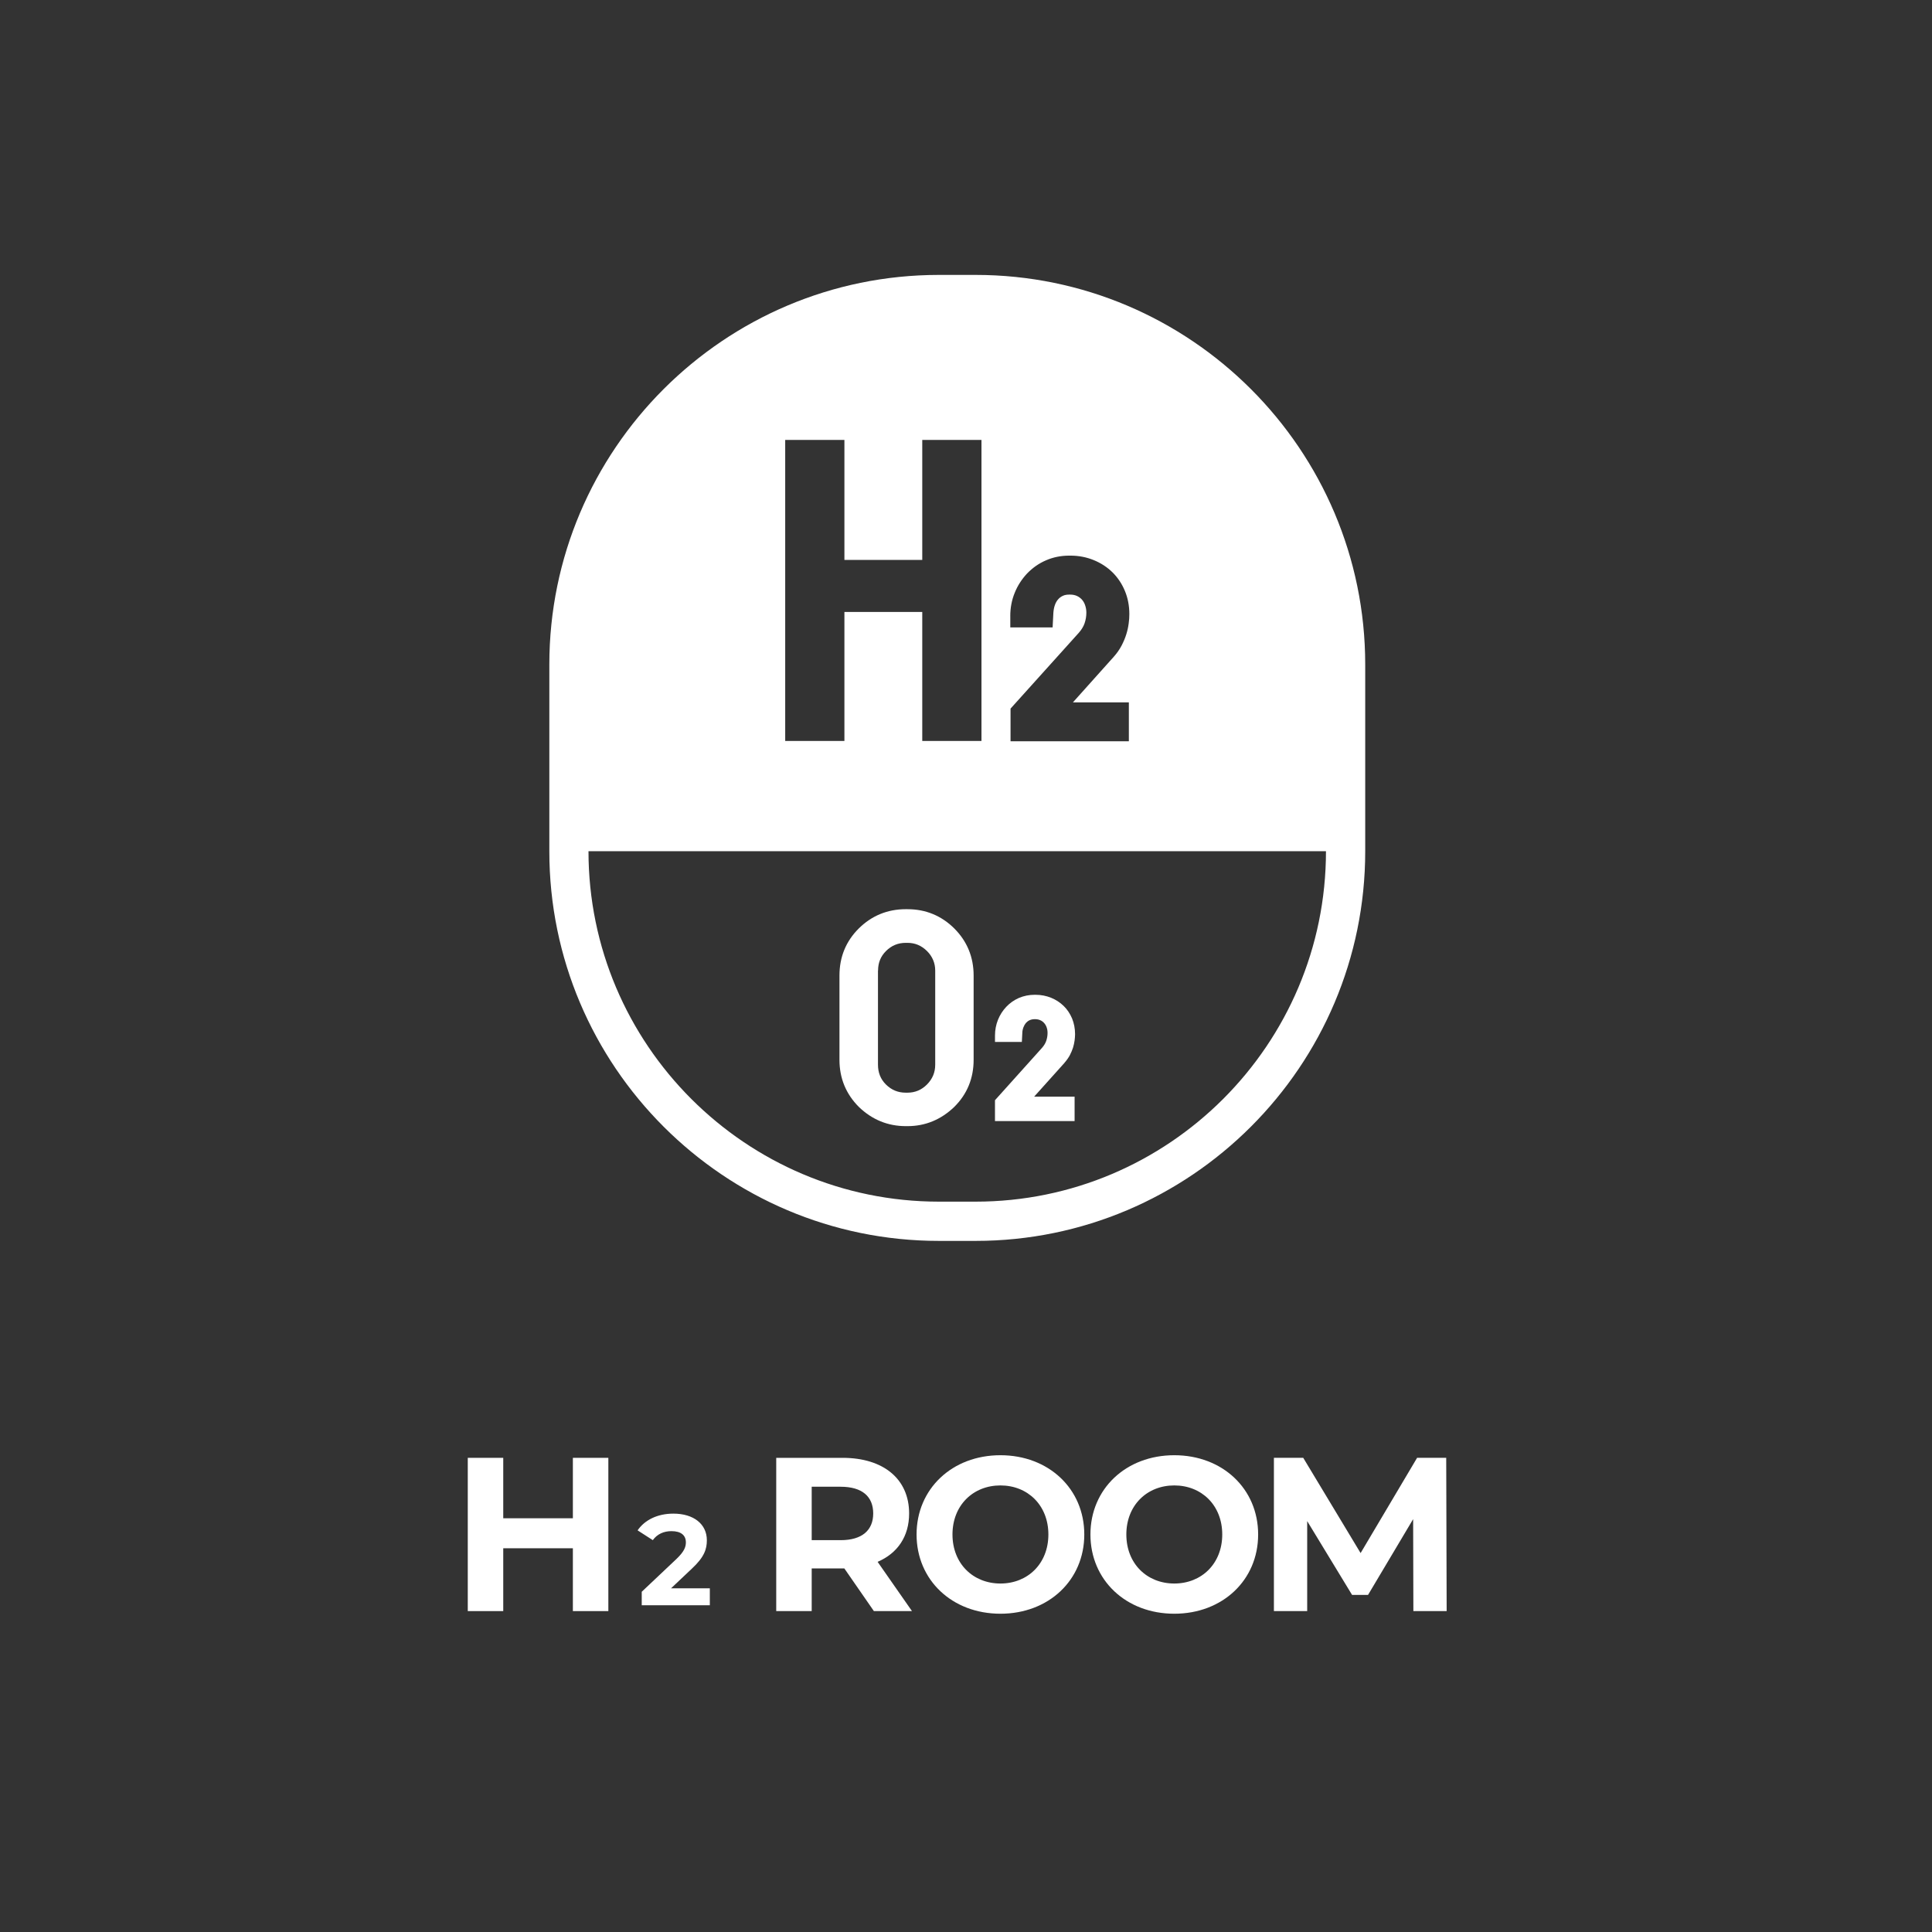 <?xml version="1.0" encoding="UTF-8"?><svg id="_レイヤー_2" xmlns="http://www.w3.org/2000/svg" width="150" height="150" viewBox="0 0 150 150"><rect x="0" y="0" width="150" height="150" fill="#333333" stroke="none"/><g id="_レイヤー_1-2"><rect width="150" height="150" rx="22" ry="22" style="fill:none;"/><path d="M47.232,113.186v11.899h-2.754v-4.878h-5.406v4.878h-2.754v-11.899h2.754v4.692h5.406v-4.692h2.754Z" style="fill:#fff;"/><path d="M55.111,123.316v1.318h-5.287v-1.049l2.698-2.549c.62-.59.729-.949.729-1.289,0-.55-.38-.869-1.119-.869-.6,0-1.109.229-1.449.699l-1.18-.76c.54-.789,1.52-1.299,2.779-1.299,1.559,0,2.598.799,2.598,2.068,0,.68-.189,1.299-1.169,2.209l-1.609,1.52h3.009Z" style="fill:#fff;"/><path d="M67.848,125.085l-2.295-3.314h-2.533v3.314h-2.754v-11.899h5.15c3.18,0,5.168,1.649,5.168,4.318,0,1.785-.9,3.094-2.447,3.756l2.668,3.825h-2.957ZM65.264,115.43h-2.244v4.148h2.244c1.683,0,2.532-.783,2.532-2.074,0-1.309-.85-2.074-2.532-2.074Z" style="fill:#fff;"/><path d="M71.162,119.136c0-3.536,2.754-6.153,6.511-6.153,3.739,0,6.511,2.601,6.511,6.153,0,3.552-2.771,6.153-6.511,6.153-3.757,0-6.511-2.617-6.511-6.153ZM81.396,119.136c0-2.261-1.599-3.808-3.723-3.808-2.125,0-3.723,1.547-3.723,3.808s1.598,3.808,3.723,3.808c2.124,0,3.723-1.547,3.723-3.808Z" style="fill:#fff;"/><path d="M84.661,119.136c0-3.536,2.753-6.153,6.511-6.153,3.739,0,6.51,2.601,6.51,6.153,0,3.552-2.771,6.153-6.51,6.153-3.758,0-6.511-2.617-6.511-6.153ZM94.895,119.136c0-2.261-1.599-3.808-3.723-3.808-2.125,0-3.723,1.547-3.723,3.808s1.598,3.808,3.723,3.808c2.124,0,3.723-1.547,3.723-3.808Z" style="fill:#fff;"/><path d="M109.734,125.085l-.018-7.14-3.501,5.882h-1.241l-3.484-5.729v6.986h-2.584v-11.899h2.277l4.454,7.395,4.386-7.395h2.261l.034,11.899h-2.584Z" style="fill:#fff;"/><path d="M70.46,70.589h-.13c-1.426,0-2.657.507-3.656,1.498-.999.992-1.498,2.222-1.498,3.648v6.551c0,1.426.507,2.657,1.506,3.656,1.028.992,2.251,1.491,3.648,1.491h.13c1.383,0,2.606-.507,3.634-1.498.999-.992,1.498-2.222,1.498-3.648v-6.551c0-1.426-.507-2.657-1.498-3.648-.999-.992-2.222-1.498-3.634-1.498ZM68.173,75.352c0-.608.203-1.1.615-1.513.427-.427.934-.637,1.535-.637h.13c.594,0,1.086.21,1.52.637.42.42.637.934.637,1.513v7.304c0,.608-.21,1.108-.637,1.542-.427.427-.927.637-1.52.637h-.13c-.608,0-1.108-.21-1.542-.637-.413-.413-.615-.919-.615-1.542v-7.304h.007Z" style="fill:#fff;"/><path d="M82.65,82.511c.159-.181.304-.384.413-.586.101-.203.188-.398.246-.586.058-.181.094-.369.123-.557.022-.181.036-.34.036-.492,0-.434-.08-.84-.232-1.216-.159-.376-.376-.702-.651-.97-.275-.268-.601-.485-.977-.637s-.782-.232-1.216-.232h-.065c-.434,0-.847.087-1.223.246-.376.166-.702.398-.977.688-.275.29-.492.63-.644,1.006-.152.384-.232.789-.232,1.223v.499h2.085l.036-.688c0-.159.036-.311.087-.449.051-.13.116-.246.195-.34.08-.087.174-.159.282-.21.116-.051.239-.08.376-.08h.072c.145,0,.268.029.384.08.116.051.217.123.297.217.087.094.152.21.195.333.051.138.072.282.072.442,0,.21-.036.413-.101.608-.065.188-.174.369-.333.55l-3.648,4.061v1.621h6.182v-1.897h-3.142l2.353-2.62.007-.014Z" style="fill:#fff;"/><path d="M75.745,21.344h-2.845c-16.678,0-30.25,13.565-30.25,30.25v14.499c0,16.678,13.573,30.25,30.25,30.25h2.845c16.678,0,30.25-13.573,30.25-30.25v-14.499c0-16.678-13.565-30.25-30.25-30.25ZM78.437,47.83c0-.637.116-1.252.347-1.81.224-.557.55-1.057.956-1.491.42-.434.905-.782,1.462-1.021.557-.246,1.165-.369,1.817-.369h.087c.637,0,1.245.116,1.81.347s1.05.55,1.455.948c.405.398.731.883.963,1.44s.347,1.158.347,1.802c0,.239-.014.478-.051.731-.036.275-.094.55-.181.825-.087.29-.21.579-.362.876-.166.319-.376.615-.615.883l-3.171,3.54h4.343v3.019h-9.186v-2.534l5.299-5.885c.21-.239.362-.485.449-.738.094-.275.138-.55.138-.832,0-.21-.036-.405-.101-.586-.058-.174-.145-.311-.253-.434-.109-.116-.239-.21-.384-.275s-.319-.101-.499-.101h-.109c-.181,0-.34.029-.478.094-.145.065-.268.159-.369.275-.109.123-.195.275-.253.449-.065.181-.101.391-.116.608l-.058,1.122h-3.286v-.883ZM60.963,34.156h4.597v9.316h6.044v-9.316h4.597v23.374h-4.597v-10.018h-6.044v10.018h-4.597v-23.374ZM75.745,93.296h-2.845c-14.999,0-27.21-12.204-27.21-27.21h57.258c0,15.006-12.204,27.21-27.21,27.21h.007Z" style="fill:#fff;"/></g></svg>